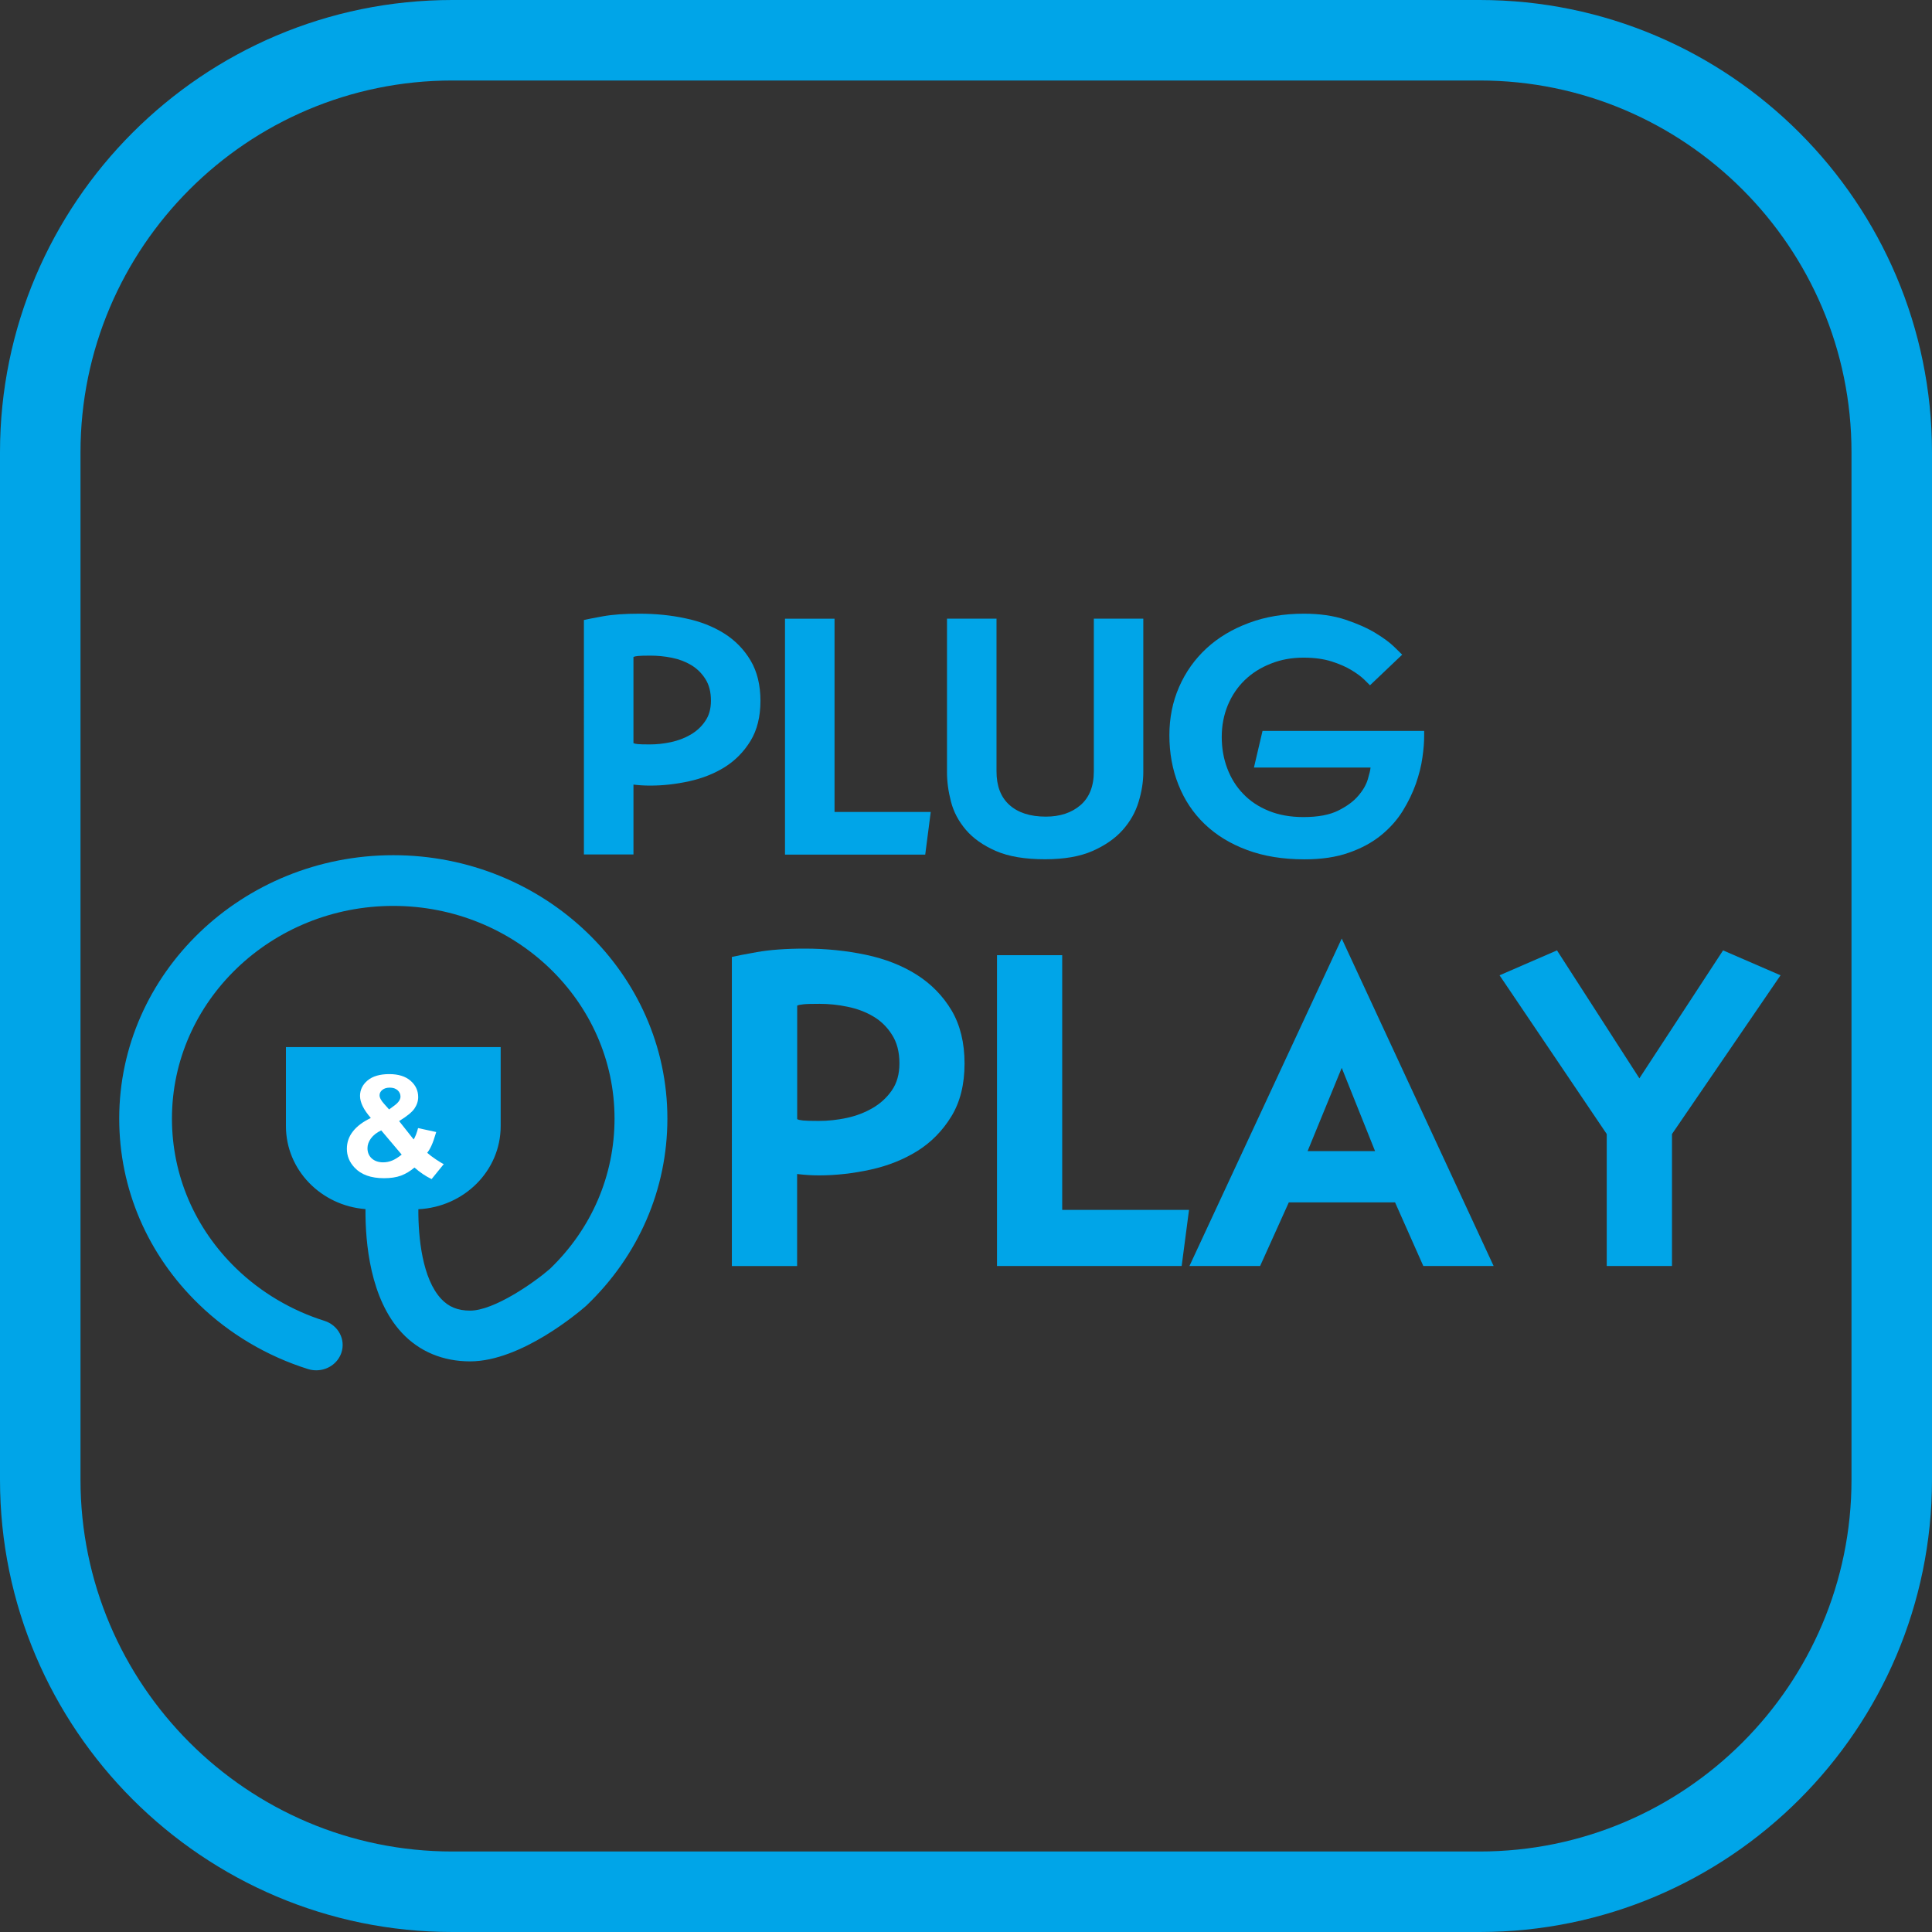 <?xml version="1.0" encoding="utf-8"?>
<!-- Generator: Adobe Illustrator 21.0.0, SVG Export Plug-In . SVG Version: 6.00 Build 0)  -->
<svg version="1.1" id="Calque_1" xmlns="http://www.w3.org/2000/svg" xmlns:xlink="http://www.w3.org/1999/xlink" x="0px" y="0px"
	 viewBox="0 0 48 48" enable-background="new 0 0 48 48" xml:space="preserve">
<rect x="0" y="0" width="48" height="48" fill="#333333" stroke="none"/>
<g>
	<path fill="#00A5E8" d="M36.763,48H11.237C5.041,48,0,42.959,0,36.764V11.236C0,5.041,5.041,0,11.237,0h25.526
		C42.959,0,48,5.041,48,11.236v25.527C48,42.959,42.959,48,36.763,48z M11.237,2C6.144,2,2,6.144,2,11.236v25.527
		C2,41.856,6.144,46,11.237,46h25.526C41.856,46,46,41.856,46,36.764V11.236C46,6.144,41.856,2,36.763,2H11.237z"/>
	<g>
		<g>
			<path fill="#00A5E8" d="M16.16,16.289c-0.144,0-0.245,0.002-0.303,0.008c-0.056,0.005-0.097,0.014-0.119,0.024v2.142
				c0.023,0.011,0.058,0.02,0.107,0.024c0.049,0.005,0.149,0.008,0.298,0.008c0.173,0,0.348-0.019,0.527-0.057
				c0.178-0.039,0.341-0.1,0.488-0.186c0.147-0.086,0.268-0.196,0.361-0.334c0.097-0.137,0.144-0.308,0.144-0.509
				c0-0.216-0.045-0.395-0.139-0.541c-0.093-0.146-0.21-0.26-0.354-0.346c-0.143-0.085-0.305-0.146-0.482-0.181
				C16.509,16.305,16.333,16.289,16.16,16.289 M14.507,15.404c0.069-0.017,0.225-0.047,0.47-0.092
				c0.243-0.044,0.544-0.065,0.906-0.065c0.401,0,0.785,0.037,1.148,0.116c0.365,0.075,0.684,0.202,0.96,0.374
				c0.273,0.172,0.494,0.398,0.657,0.673c0.163,0.275,0.245,0.61,0.245,1.002c0,0.395-0.083,0.729-0.249,0.999
				c-0.166,0.27-0.379,0.485-0.64,0.649c-0.26,0.162-0.555,0.278-0.883,0.35c-0.326,0.072-0.649,0.108-0.97,0.108
				c-0.139,0-0.276-0.008-0.413-0.025v1.736h-1.231V15.404z"/>
		</g>
		<polygon fill="#00A5E8" points="19.503,15.372 19.503,21.233 22.987,21.233 23.124,20.173 20.734,20.173 20.734,15.372 		"/>
		<g>
			<path fill="#00A5E8" d="M28.405,15.37v3.82c0,0.232-0.039,0.476-0.117,0.733c-0.077,0.256-0.208,0.487-0.395,0.698
				c-0.186,0.209-0.436,0.383-0.748,0.521c-0.313,0.138-0.708,0.206-1.183,0.206c-0.498,0-0.905-0.068-1.221-0.206
				c-0.316-0.138-0.564-0.314-0.744-0.525c-0.181-0.212-0.304-0.445-0.37-0.699c-0.066-0.253-0.099-0.496-0.099-0.728v-3.82h1.23
				v3.794c0,0.365,0.107,0.643,0.321,0.835c0.215,0.193,0.516,0.29,0.904,0.29c0.354,0,0.641-0.096,0.861-0.285
				c0.22-0.19,0.332-0.47,0.332-0.839V15.37H28.405z"/>
			<path fill="#00A5E8" d="M32.395,15.247c0.389,0,0.733,0.049,1.031,0.148c0.3,0.1,0.55,0.212,0.752,0.335
				c0.204,0.125,0.36,0.24,0.469,0.349c0.109,0.107,0.171,0.17,0.19,0.186l-0.8,0.761c-0.018-0.017-0.065-0.063-0.139-0.138
				c-0.074-0.073-0.18-0.153-0.314-0.234c-0.135-0.084-0.3-0.156-0.499-0.22c-0.198-0.063-0.431-0.095-0.701-0.095
				c-0.292,0-0.563,0.049-0.813,0.15c-0.25,0.098-0.465,0.234-0.645,0.408s-0.321,0.382-0.422,0.625
				c-0.099,0.241-0.15,0.503-0.15,0.785c0,0.28,0.045,0.542,0.138,0.786c0.092,0.243,0.223,0.453,0.396,0.631
				c0.171,0.18,0.384,0.321,0.636,0.423c0.252,0.102,0.538,0.153,0.86,0.153c0.362,0,0.65-0.054,0.865-0.162
				c0.215-0.107,0.38-0.229,0.497-0.367c0.118-0.137,0.197-0.274,0.237-0.41c0.04-0.133,0.063-0.231,0.068-0.292h-2.897l0.213-0.909
				h4.016v0.124c0,0.148-0.013,0.327-0.043,0.533c-0.028,0.208-0.083,0.424-0.162,0.653c-0.081,0.229-0.19,0.454-0.328,0.678
				c-0.138,0.222-0.317,0.424-0.537,0.603c-0.221,0.18-0.488,0.325-0.801,0.434c-0.313,0.111-0.681,0.165-1.104,0.165
				c-0.534,0-1.009-0.077-1.424-0.232c-0.416-0.154-0.767-0.369-1.054-0.644c-0.287-0.275-0.504-0.602-0.653-0.98
				c-0.15-0.376-0.224-0.787-0.224-1.228c0-0.429,0.08-0.829,0.241-1.198c0.161-0.369,0.387-0.688,0.68-0.959
				c0.292-0.27,0.644-0.48,1.054-0.632C31.441,15.322,31.896,15.247,32.395,15.247"/>
			<path fill="#00A5E8" d="M20.363,24.94c-0.189,0-0.32,0.003-0.398,0.011c-0.076,0.008-0.129,0.018-0.159,0.033v2.821
				c0.03,0.016,0.078,0.026,0.142,0.033c0.066,0.007,0.197,0.011,0.393,0.011c0.229,0,0.46-0.024,0.695-0.074
				c0.236-0.051,0.45-0.133,0.644-0.246c0.193-0.112,0.353-0.258,0.477-0.438c0.126-0.181,0.189-0.404,0.189-0.673
				c0-0.282-0.062-0.519-0.184-0.709c-0.12-0.191-0.276-0.345-0.466-0.456c-0.189-0.112-0.402-0.192-0.636-0.24
				C20.823,24.963,20.592,24.94,20.363,24.94 M18.185,23.775c0.091-0.023,0.296-0.062,0.618-0.12c0.32-0.057,0.72-0.087,1.195-0.087
				c0.529,0,1.033,0.052,1.512,0.153c0.48,0.101,0.902,0.266,1.265,0.496c0.36,0.228,0.651,0.525,0.867,0.887
				c0.214,0.364,0.322,0.803,0.322,1.32c0,0.521-0.111,0.96-0.33,1.316c-0.219,0.356-0.5,0.642-0.844,0.857
				c-0.343,0.213-0.731,0.368-1.162,0.462c-0.429,0.094-0.858,0.143-1.28,0.143c-0.182,0-0.363-0.012-0.544-0.034v2.287h-1.621
				V23.775z"/>
		</g>
		<polygon fill="#00A5E8" points="26.39,23.731 26.39,30.059 29.541,30.059 29.358,31.454 24.77,31.454 24.77,23.731 		"/>
		<path fill="#00A5E8" d="M33.335,26.531l-0.848,2.068h1.676L33.335,26.531z M33.335,23.318l3.774,8.136h-1.747l-0.702-1.581h-2.64
			l-0.713,1.581h-1.756L33.335,23.318z"/>
		<polygon fill="#00A5E8" points="40.73,26.791 38.683,23.612 37.256,24.231 39.919,28.175 39.919,31.454 41.54,31.454 
			41.54,28.175 44.237,24.231 42.809,23.612 		"/>
		<g>
			<path fill="#00A5E8" d="M9.771,21.247c-3.754,0-6.809,2.936-6.809,6.545c0,1.743,0.704,3.382,1.983,4.617
				c0.756,0.732,1.693,1.287,2.708,1.605c0.067,0.021,0.137,0.031,0.204,0.031c0.276,0,0.533-0.167,0.624-0.435
				c0.112-0.33-0.076-0.685-0.42-0.794c-0.82-0.258-1.576-0.706-2.187-1.296c-1.033-0.997-1.602-2.322-1.602-3.729
				c0-2.914,2.468-5.284,5.499-5.284c3.032,0,5.497,2.37,5.497,5.284c0,1.412-0.57,2.739-1.608,3.736
				c-0.398,0.345-1.387,1.035-1.98,1.035c-0.306,0-0.533-0.092-0.718-0.291c-0.469-0.5-0.572-1.521-0.568-2.228
				c1.14-0.056,2.045-0.958,2.045-2.064v-1.964H7.104v1.964c0,1.085,0.869,1.975,1.976,2.061c-0.005,0.844,0.118,2.229,0.904,3.073
				c0.433,0.465,1.019,0.71,1.696,0.71c1.269,0,2.713-1.232,2.873-1.372l0.022-0.02c1.292-1.238,2.006-2.886,2.006-4.641
				C16.581,24.183,13.525,21.247,9.771,21.247"/>
			<path fill="#FFFFFF" d="M9.667,27.564l0.134-0.099c0.1-0.074,0.149-0.148,0.149-0.221c0-0.059-0.023-0.113-0.071-0.157
				c-0.049-0.043-0.112-0.065-0.195-0.065c-0.079,0-0.142,0.02-0.187,0.058c-0.045,0.037-0.067,0.083-0.067,0.132
				c0,0.059,0.038,0.131,0.114,0.214L9.667,27.564z M9.471,28.084c-0.114,0.055-0.199,0.122-0.256,0.201
				c-0.057,0.079-0.085,0.158-0.085,0.241c0,0.104,0.034,0.187,0.104,0.253c0.071,0.065,0.167,0.099,0.284,0.099
				c0.079,0,0.153-0.015,0.226-0.045c0.072-0.029,0.151-0.08,0.236-0.147L9.471,28.084z M11.025,28.922l-0.302,0.372
				c-0.148-0.071-0.29-0.167-0.426-0.287c-0.105,0.09-0.217,0.157-0.334,0.201c-0.119,0.044-0.26,0.064-0.423,0.064
				c-0.325,0-0.568-0.088-0.731-0.263c-0.128-0.136-0.191-0.291-0.191-0.467c0-0.16,0.049-0.304,0.15-0.432
				c0.099-0.128,0.247-0.239,0.445-0.334c-0.088-0.102-0.155-0.197-0.2-0.288c-0.045-0.092-0.068-0.179-0.068-0.261
				c0-0.15,0.064-0.28,0.189-0.385c0.126-0.104,0.306-0.156,0.538-0.156c0.225,0,0.402,0.055,0.528,0.165
				c0.127,0.11,0.19,0.246,0.19,0.405c0,0.101-0.032,0.197-0.094,0.288c-0.063,0.09-0.19,0.192-0.38,0.309l0.362,0.457
				c0.043-0.072,0.079-0.167,0.109-0.283l0.451,0.098c-0.045,0.154-0.085,0.266-0.118,0.337c-0.032,0.071-0.068,0.131-0.106,0.179
				c0.055,0.049,0.127,0.105,0.216,0.164C10.919,28.863,10.982,28.903,11.025,28.922"/>
		</g>
	</g>
</g>
</svg>
